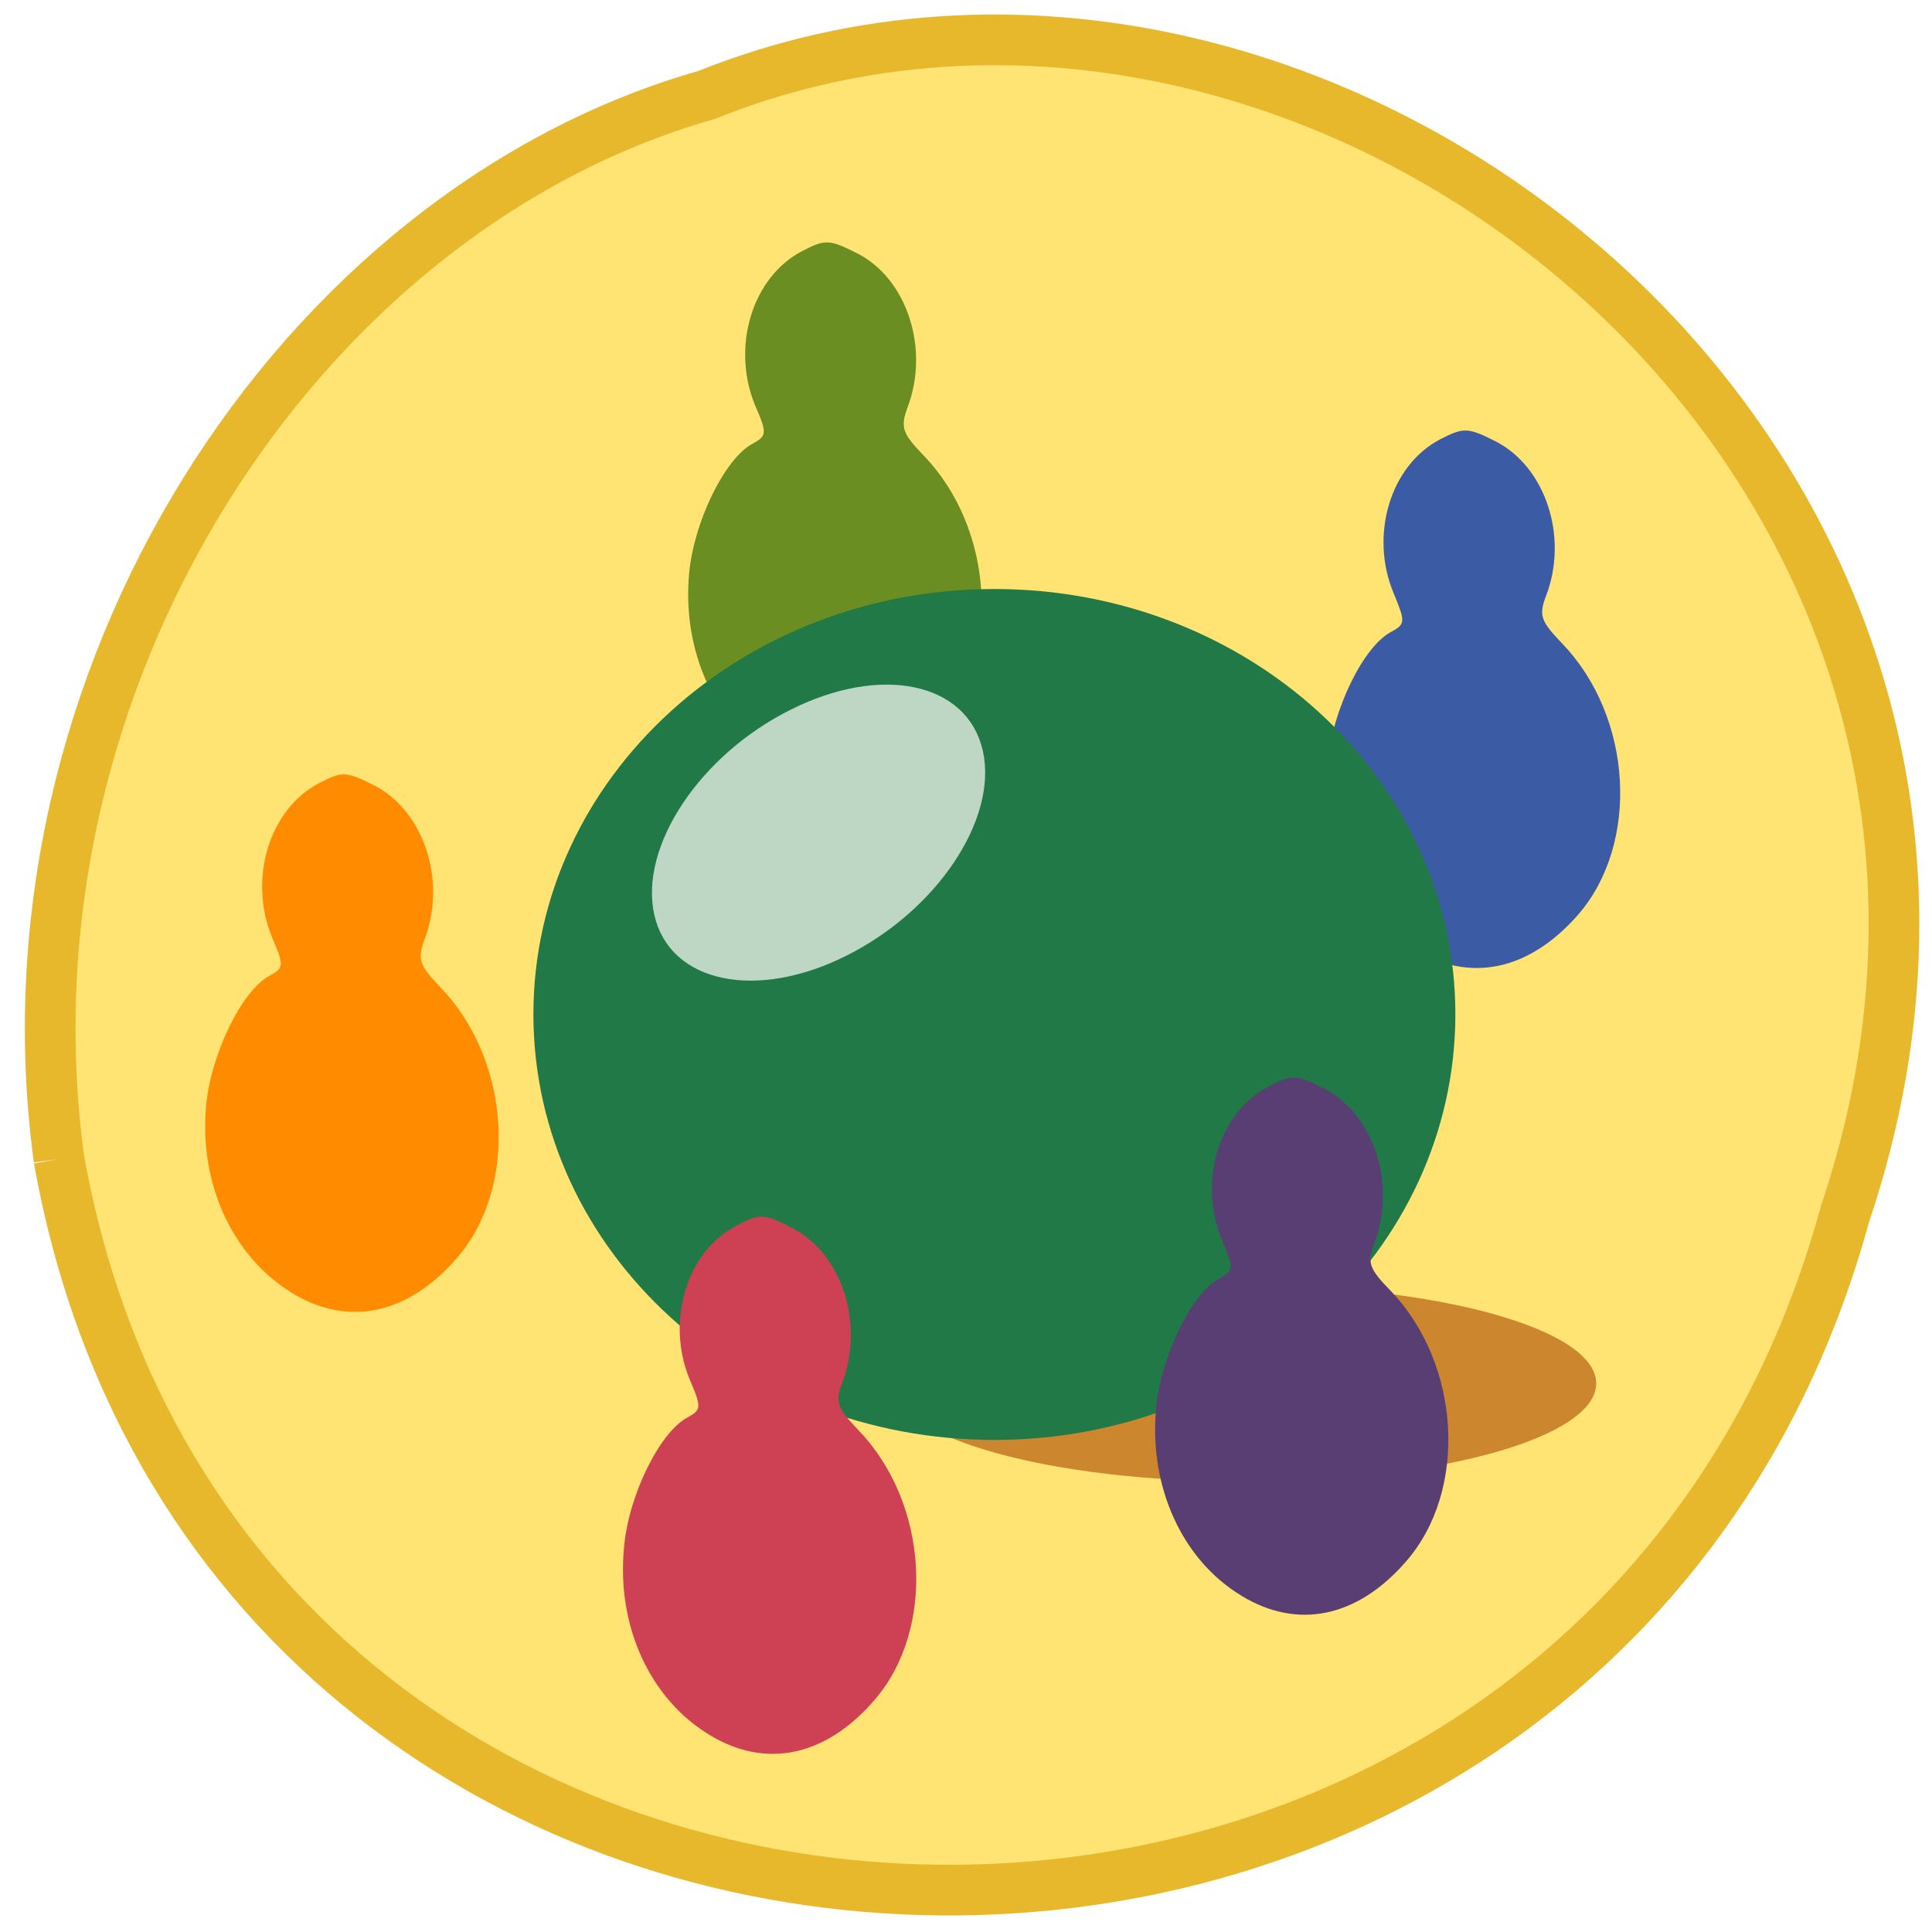 <svg xmlns="http://www.w3.org/2000/svg" viewBox="0 0 16 16"><path d="m 7.875 154.81 c 22.563 126.44 204.63 131.38 238.56 7.375 c 33.813 -100.31 -70.25 -182.37 -152.06 -149.5 c -54.5 15.5 -95.19 78 -86.5 142.13" transform="scale(0.062)" fill="#ffe373" stroke="#e8b82c" stroke-width="6.769"/><path d="m 6.418 6.301 c -0.492 -0.301 -0.77 -0.902 -0.711 -1.551 c 0.039 -0.43 0.297 -0.953 0.523 -1.074 c 0.121 -0.066 0.125 -0.086 0.023 -0.32 c -0.199 -0.484 -0.023 -1.063 0.391 -1.277 c 0.188 -0.098 0.223 -0.098 0.449 0.016 c 0.418 0.207 0.609 0.793 0.422 1.281 c -0.059 0.164 -0.043 0.211 0.133 0.395 c 0.586 0.605 0.648 1.66 0.129 2.25 c -0.406 0.461 -0.895 0.563 -1.359 0.281" fill="#6a8e22"/><path d="m 11.707 7.859 c -0.492 -0.301 -0.77 -0.902 -0.711 -1.551 c 0.039 -0.426 0.293 -0.953 0.523 -1.074 c 0.121 -0.066 0.121 -0.082 0.023 -0.32 c -0.203 -0.484 -0.027 -1.063 0.387 -1.277 c 0.191 -0.098 0.227 -0.098 0.453 0.016 c 0.418 0.211 0.609 0.793 0.422 1.281 c -0.063 0.164 -0.043 0.211 0.133 0.395 c 0.586 0.609 0.645 1.66 0.129 2.25 c -0.406 0.461 -0.895 0.563 -1.359 0.281" fill="#3b5ca4"/><path d="m 13.219 11.457 c 0 0.449 -1.305 0.813 -2.914 0.813 c -1.609 0 -2.914 -0.363 -2.914 -0.813 c 0 -0.449 1.305 -0.813 2.914 -0.813 c 1.609 0 2.914 0.363 2.914 0.813" fill="#cc862e"/><g stroke-width="7"><path d="m 186.55 128.52 c 0 23.712 -21.848 42.887 -48.796 42.887 c -26.948 0 -48.796 -19.18 -48.796 -42.887 c 0 -23.66 21.848 -42.836 48.796 -42.836 c 26.948 0 48.796 19.18 48.796 42.836" transform="matrix(0.073 0 0 0.076 -1.821 -1.368)" fill="#207946" stroke="#207946"/><path d="m 186.62 128.58 c -0.015 23.72 -21.922 42.826 -48.912 42.77 c -26.858 0.023 -48.702 -19.15 -48.719 -42.717 c 0.015 -23.72 21.79 -42.903 48.779 -42.848 c 27.02 -0.102 48.867 19.07 48.851 42.794" transform="matrix(0.026 -0.013 0.005 0.022 2.553 5.859)" fill="#bed7c5" stroke="#bed7c5"/></g><path d="m 5.875 14.367 c -0.492 -0.297 -0.77 -0.902 -0.707 -1.551 c 0.035 -0.426 0.293 -0.949 0.52 -1.074 c 0.121 -0.066 0.125 -0.082 0.023 -0.32 c -0.199 -0.484 -0.023 -1.063 0.391 -1.273 c 0.191 -0.102 0.227 -0.098 0.449 0.016 c 0.418 0.207 0.609 0.789 0.426 1.281 c -0.063 0.16 -0.047 0.211 0.129 0.395 c 0.586 0.605 0.648 1.656 0.129 2.246 c -0.402 0.461 -0.895 0.563 -1.359 0.281" fill="#ce4053"/><path d="m 2.418 10.707 c -0.492 -0.301 -0.77 -0.902 -0.711 -1.551 c 0.039 -0.426 0.297 -0.953 0.523 -1.074 c 0.121 -0.066 0.125 -0.082 0.023 -0.32 c -0.199 -0.484 -0.023 -1.063 0.391 -1.277 c 0.188 -0.098 0.223 -0.098 0.449 0.016 c 0.418 0.211 0.609 0.793 0.422 1.281 c -0.059 0.164 -0.043 0.211 0.133 0.395 c 0.586 0.609 0.648 1.66 0.129 2.25 c -0.406 0.461 -0.895 0.563 -1.359 0.281" fill="#ff8c00"/><path d="m 10.281 13.215 c -0.492 -0.297 -0.766 -0.902 -0.707 -1.551 c 0.039 -0.426 0.293 -0.953 0.52 -1.074 c 0.125 -0.066 0.125 -0.082 0.027 -0.32 c -0.203 -0.484 -0.027 -1.063 0.387 -1.273 c 0.191 -0.102 0.227 -0.098 0.453 0.016 c 0.414 0.207 0.605 0.789 0.422 1.281 c -0.063 0.16 -0.047 0.211 0.133 0.395 c 0.582 0.605 0.645 1.656 0.125 2.246 c -0.402 0.461 -0.895 0.563 -1.359 0.281" fill="#583e72"/></svg>